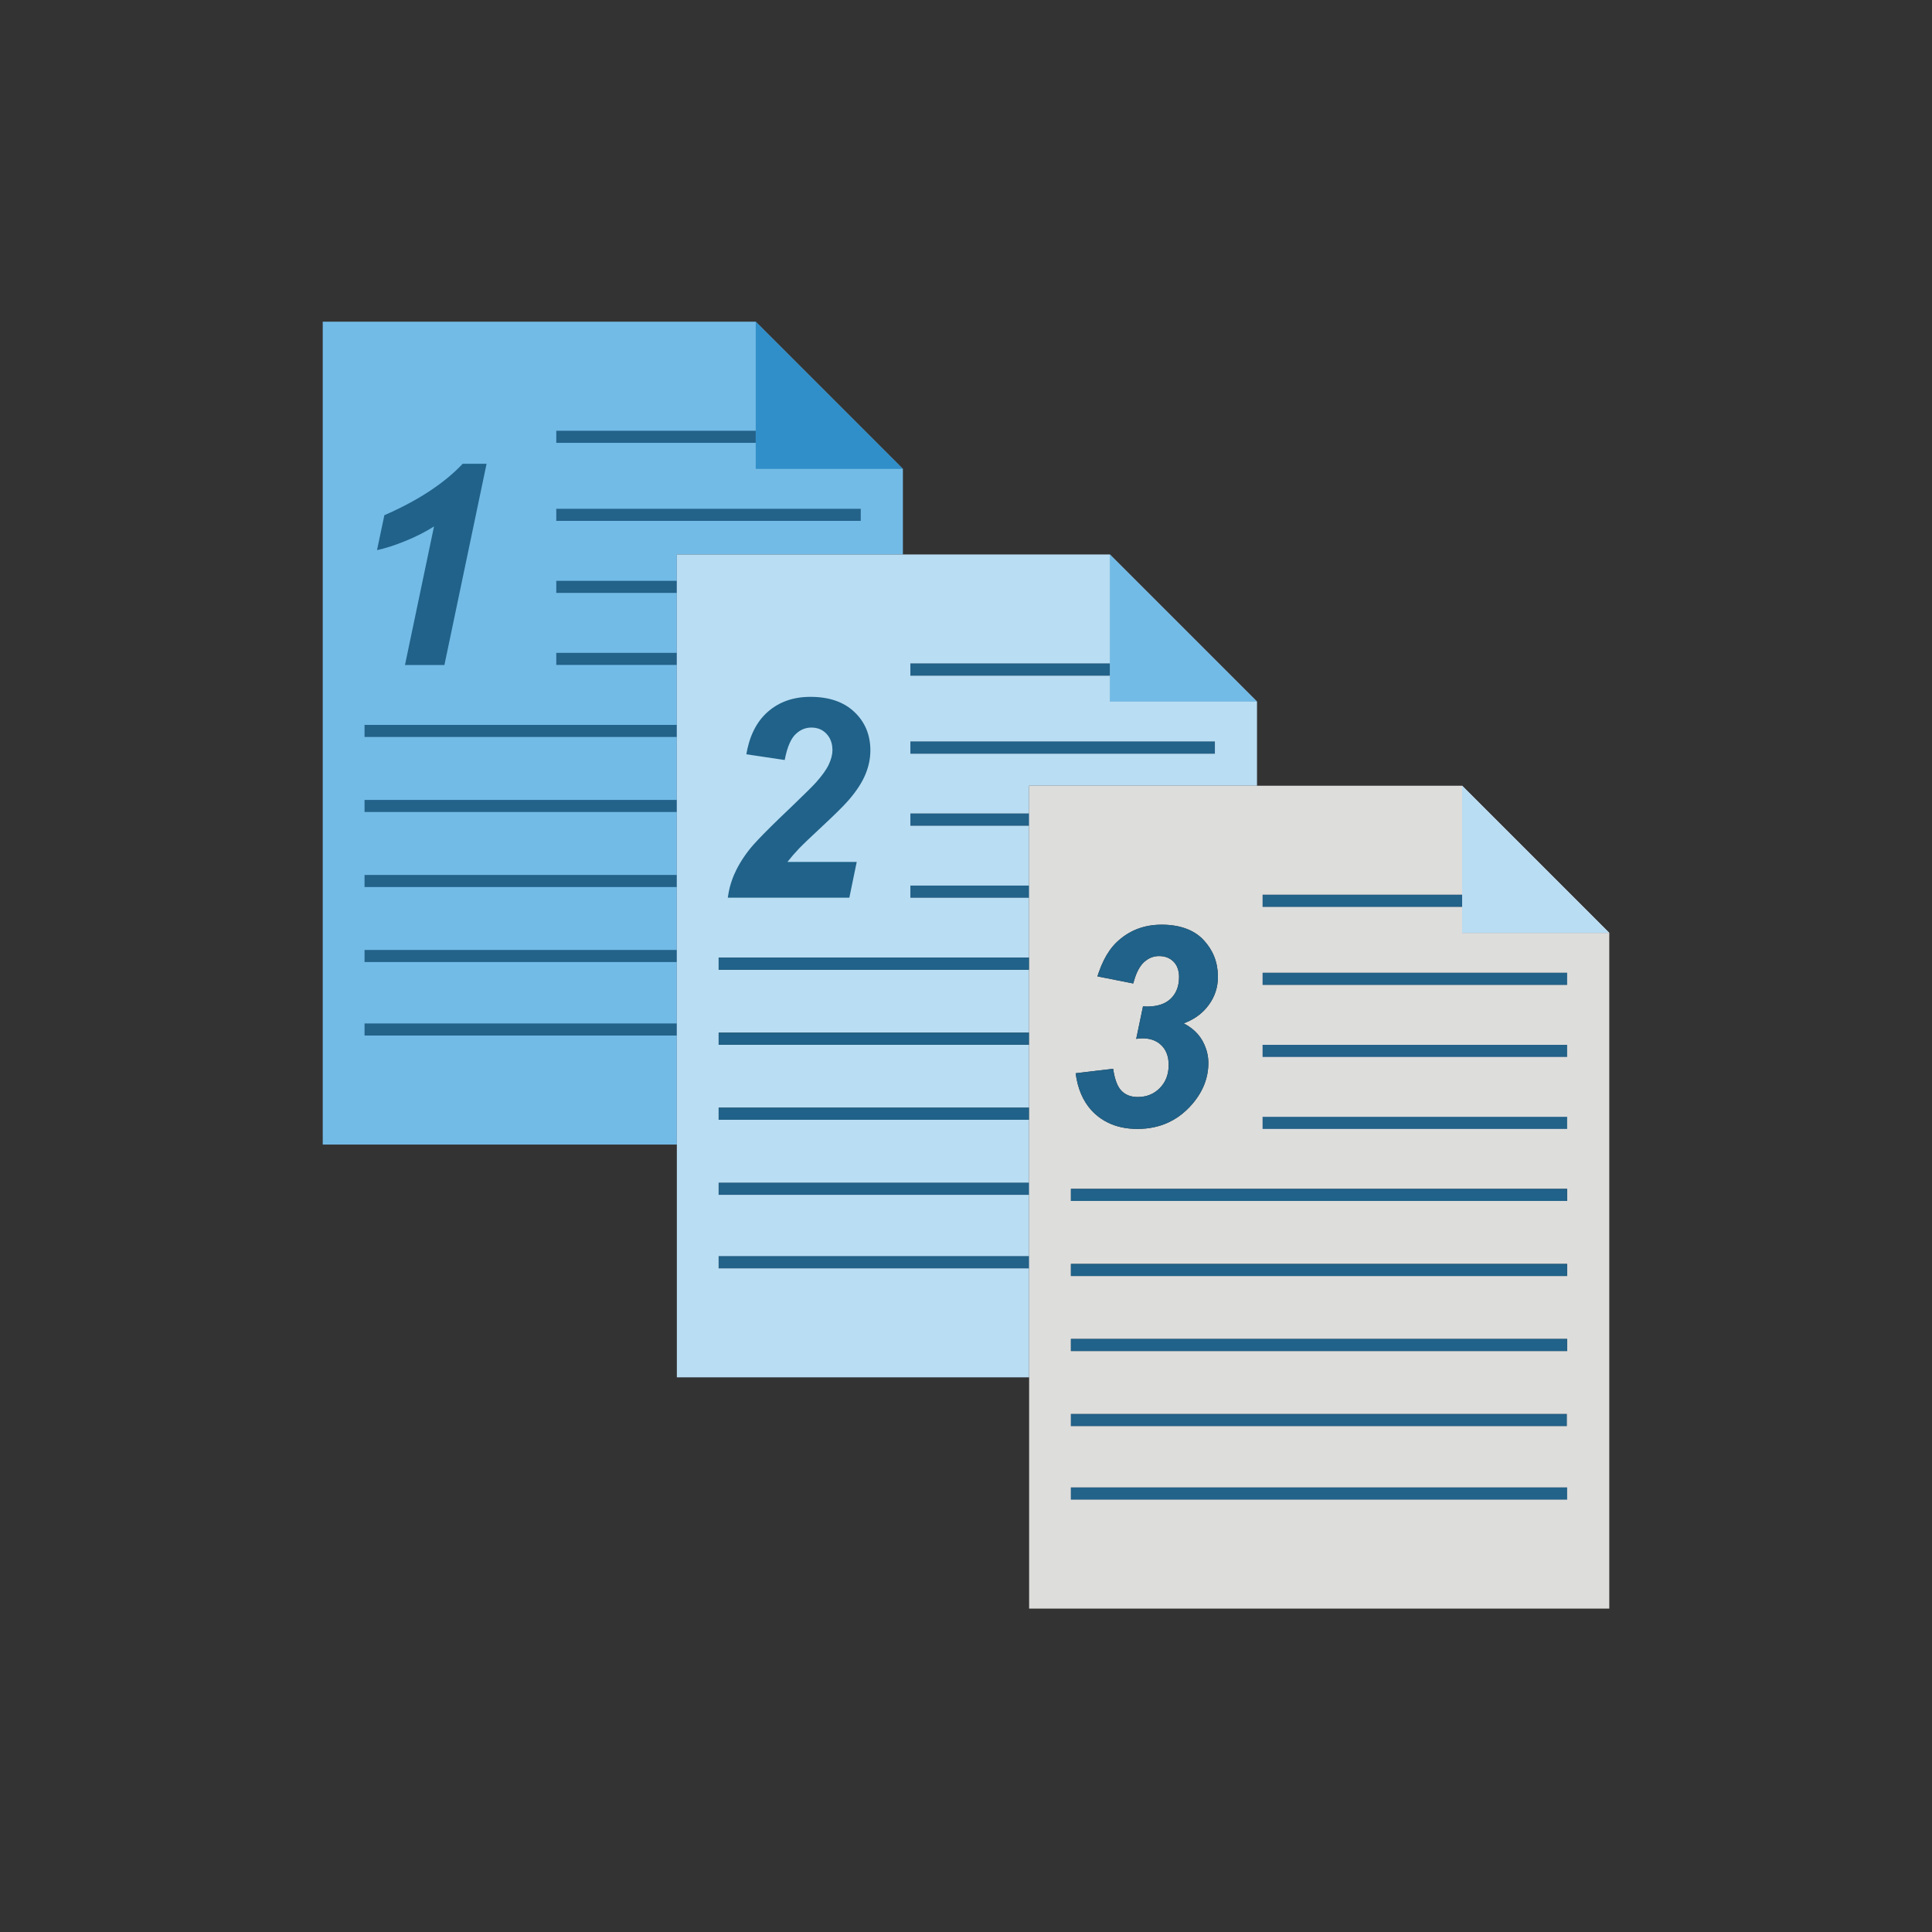 <?xml version="1.0" encoding="UTF-8"?>
<svg id="Nachbau" xmlns="http://www.w3.org/2000/svg" viewBox="0 0 800 800">
  <rect x="0" y="0" width="800" height="800" fill="#333333" stroke="none"/>
  <defs>
    <style>
      .cls-1 {
        fill: #eee;
      }

      .cls-1, .cls-2, .cls-3, .cls-4, .cls-5, .cls-6, .cls-7 {
        stroke-width: 0px;
      }

      .cls-2 {
        fill: #308fc9;
      }

      .cls-3 {
        fill: #206289;
      }

      .cls-4 {
        fill: #dddddc;
      }

      .cls-5 {
        fill: #73bbe7;
      }

      .cls-6 {
        fill: #236289;
      }

      .cls-7 {
        fill: #b9ddf3;
      }
    </style>
  </defs>
  <g id="_0030_THK_Versionierung" data-name="0030_THK_Versionierung">
    <g id="Versionierung">
      <g id="Blatt_1" data-name="Blatt 1">
        <polygon class="cls-5" points="373.87 194.15 373.87 229.59 280.27 229.59 280.27 473.95 133.64 473.95 133.64 133.21 312.94 133.21 373.87 194.15"/>
        <g id="Textlinien">
          <polygon class="cls-2" points="373.86 194.15 312.93 194.15 312.93 133.22 373.86 194.15"/>
          <rect class="cls-6" x="230.34" y="178.37" width="82.59" height="5"/>
          <rect class="cls-6" x="230.34" y="210.68" width="126.08" height="5"/>
          <rect class="cls-6" x="230.34" y="240.51" width="49.93" height="5"/>
          <rect class="cls-6" x="230.34" y="270.33" width="49.93" height="5"/>
          <rect class="cls-6" x="150.95" y="300.16" width="129.32" height="5"/>
          <rect class="cls-6" x="150.95" y="362.3" width="129.32" height="5"/>
          <rect class="cls-6" x="150.95" y="331.23" width="129.32" height="5"/>
          <rect class="cls-6" x="150.95" y="393.36" width="129.32" height="5"/>
          <rect class="cls-6" x="150.95" y="423.79" width="129.32" height="5"/>
        </g>
        <path class="cls-3" d="M156.11,227.8l3.05-14.46c13.97-6.1,24.78-13.2,32.43-21.3h9.89l-17.46,83.33h-16.33l12.03-57.4c-3.39,2.18-7.3,4.18-11.72,5.99-4.43,1.81-8.39,3.09-11.89,3.84Z"/>
      </g>
      <g id="Blatt_2" data-name="Blatt 2">
        <g>
          <path class="cls-7" d="M459.57,290.52v-10.77h-82.6v-5h82.6v-45.16h-179.3v340.74h145.87v-45.16h-128.56v-5h128.56v-25.43h-128.56v-5h128.56v-26.07h-128.56v-5h128.56v-26.07h-128.56v-5h128.56v-26.06h-128.56v-5h128.56v-24.83h-49.17v-5h49.17v-24.83h-49.17v-5h49.17v-11.53h94.36v-34.83h-60.93ZM503.05,312.06h-126.08v-5h126.08v5Z"/>
          <rect class="cls-7" x="297.58" y="489.74" width="128.56" height="5"/>
          <rect class="cls-7" x="297.58" y="520.17" width="128.56" height="5"/>
          <rect class="cls-7" x="376.97" y="336.88" width="49.17" height="5"/>
          <rect class="cls-7" x="376.97" y="366.71" width="49.17" height="5"/>
          <rect class="cls-7" x="376.97" y="307.06" width="126.08" height="5"/>
          <polygon class="cls-7" points="459.57 290.52 459.57 279.75 376.97 279.75 376.97 274.75 459.57 274.75 459.57 229.59 520.5 290.52 459.57 290.52"/>
        </g>
        <polygon class="cls-5" points="520.5 290.52 459.57 290.52 459.57 229.59 520.5 290.52"/>
        <g id="Textlinien-2" data-name="Textlinien">
          <rect class="cls-6" x="376.97" y="274.75" width="82.6" height="5"/>
          <rect class="cls-6" x="376.97" y="307.06" width="126.08" height="5"/>
          <rect class="cls-6" x="376.97" y="336.88" width="49.17" height="5"/>
          <rect class="cls-6" x="376.97" y="366.71" width="49.17" height="5"/>
          <rect class="cls-3" x="297.58" y="396.54" width="128.56" height="5"/>
          <rect class="cls-3" x="297.58" y="458.67" width="128.56" height="5"/>
          <rect class="cls-3" x="297.58" y="427.6" width="128.56" height="5"/>
          <rect class="cls-6" x="297.58" y="489.74" width="128.56" height="5"/>
          <rect class="cls-6" x="297.58" y="520.17" width="128.56" height="5"/>
        </g>
        <path class="cls-3" d="M330.77,351.45c-1.64,1.72-3.21,3.54-4.71,5.46h28.69l-1.63,7.89-1.03,5-.39,1.91h-50.33c.08-.64.18-1.28.31-1.91.3-1.7.73-3.37,1.3-5,.53-1.6,1.19-3.17,1.97-4.7,1.87-3.67,4.19-7.09,6.98-10.26,2.2-2.49,5.84-6.19,10.92-11.11,1.36-1.31,2.82-2.71,4.39-4.2.28-.27.56-.53.83-.8,5.1-4.89,8.34-8.11,9.74-9.65,2.63-2.94,4.44-5.48,5.42-7.62.98-2.15,1.47-4.09,1.47-5.82,0-1.07-.12-2.06-.37-2.98-.38-1.47-1.08-2.73-2.09-3.8-.44-.46-.9-.86-1.4-1.2-1.38-.93-2.99-1.4-4.84-1.4s-3.4.47-4.87,1.4c-.64.41-1.26.92-1.85,1.51-.86.86-1.61,2.02-2.27,3.49-.85,1.85-1.54,4.2-2.08,7.04l-15.88-2.37c.27-1.64.62-3.2,1.06-4.67.51-1.79,1.15-3.46,1.9-5,1.52-3.17,3.52-5.83,5.99-7.98,4.69-4.09,10.56-6.13,17.6-6.13,7.72,0,13.79,2.09,18.19,6.27,4.41,4.18,6.61,9.49,6.61,15.93,0,3.28-.67,6.56-2.03,9.86-1.36,3.29-3.58,6.75-6.67,10.36-.7.82-1.55,1.73-2.53,2.76-1.4,1.45-3.09,3.12-5.06,5-1.02.98-2.13,2.02-3.31,3.12-5.05,4.69-8.39,7.89-10.03,9.6Z"/>
      </g>
      <g id="Blatt_3" data-name="Blatt 3">
        <g>
          <path class="cls-4" d="M605.44,386.28v-10.78h-82.6v-5h82.6v-45.15h-179.3v340.73h240.23v-279.8h-60.93ZM445.55,444.39l15.38-1.84c.64,4.41,1.8,7.46,3.48,9.15,1.67,1.7,3.9,2.55,6.69,2.55,3.69,0,6.75-1.25,9.18-3.73,2.43-2.49,3.64-5.67,3.64-9.55,0-.12,0-.23-.01-.34.01,0,.01-.02,0-.03-.05-2.8-.8-5.1-2.23-6.91-.22-.26-.45-.52-.69-.77-1.96-1.98-4.6-2.97-7.91-2.97-.83,0-1.7.08-2.6.23l.23-1.12.08-.37,2.51-12.01c.57.07,1.11.11,1.64.11,4.33,0,7.63-1.1,9.89-3.31,2.26-2.2,3.39-5.18,3.39-8.95,0-.11,0-.22-.01-.33-.01-.55-.05-1.07-.13-1.57-.29-1.79-1.01-3.27-2.15-4.43-.2-.21-.42-.4-.64-.57-1.43-1.16-3.22-1.74-5.38-1.74-1.92,0-3.67.58-5.26,1.74-.34.25-.68.53-1.01.83-1.06.99-2,2.38-2.81,4.17-.59,1.32-1.12,2.86-1.59,4.61l-14.81-2.94c.11-.34.22-.68.33-1.02.07-.22.14-.44.22-.65.62-1.8,1.32-3.47,2.08-5,1.48-2.97,3.22-5.43,5.23-7.39,5.08-4.9,11.33-7.35,18.75-7.35s13.39,2.12,17.35,6.36c3.85,4.13,5.83,9.06,5.92,14.78.01.05.01.1,0,.15.01.1.01.19.01.29,0,4.3-1.26,8.18-3.79,11.64-2.3,3.17-5.38,5.56-9.25,7.18-.37.16-.75.31-1.14.45,2.57,1.35,4.65,3.01,6.22,4.95.57.7,1.08,1.45,1.52,2.22.51.91.95,1.84,1.29,2.78.73,1.9,1.12,3.85,1.18,5.86.01.19.01.38.01.57,0,6.1-2.16,11.71-6.49,16.84-.85,1.01-1.74,1.94-2.66,2.8-2.24,2.1-4.69,3.77-7.35,5-3.85,1.8-8.14,2.7-12.87,2.7s-8.83-.9-12.41-2.7c-1.77-.88-3.41-1.99-4.91-3.31-.6-.53-1.18-1.1-1.72-1.69-3.52-3.86-5.71-8.98-6.55-15.35l.15-.02ZM443.45,585.5h205.33v5h-205.33v-5ZM648.92,620.93h-205.47v-5h205.47v5ZM648.92,559.43h-205.47v-5h205.47v5ZM648.92,528.36h-205.47v-5h205.47v5ZM648.92,497.29h-205.47v-5h205.47v5ZM648.92,467.46h-126.08v-5h126.08v5ZM648.92,437.64h-126.08v-5h126.08v5ZM648.92,407.81h-126.08v-5h126.08v5Z"/>
          <rect class="cls-1" x="443.45" y="585.5" width="205.33" height="5"/>
          <rect class="cls-1" x="522.84" y="402.81" width="126.08" height="5"/>
          <rect class="cls-1" x="522.84" y="432.64" width="126.08" height="5"/>
          <rect class="cls-1" x="522.84" y="462.46" width="126.08" height="5"/>
          <rect class="cls-1" x="443.45" y="615.93" width="205.47" height="5"/>
          <polygon class="cls-1" points="605.44 386.28 605.44 375.5 522.84 375.5 522.84 370.5 605.44 370.5 605.44 325.35 666.37 386.28 605.44 386.28"/>
        </g>
        <polygon class="cls-7" points="666.37 386.28 605.44 386.28 605.44 325.35 666.37 386.28"/>
        <g id="Textlinien-3" data-name="Textlinien">
          <rect class="cls-6" x="522.84" y="370.5" width="82.6" height="5"/>
          <rect class="cls-6" x="522.84" y="402.81" width="126.08" height="5"/>
          <rect class="cls-6" x="522.84" y="432.64" width="126.08" height="5"/>
          <rect class="cls-6" x="522.84" y="462.46" width="126.08" height="5"/>
          <rect class="cls-3" x="443.45" y="492.29" width="205.47" height="5"/>
          <rect class="cls-3" x="443.45" y="554.43" width="205.47" height="5"/>
          <rect class="cls-3" x="443.45" y="523.36" width="205.47" height="5"/>
          <rect class="cls-6" x="443.45" y="585.5" width="205.33" height="5"/>
          <rect class="cls-6" x="443.45" y="615.93" width="205.47" height="5"/>
        </g>
        <path class="cls-3" d="M491.28,423.29c-.37.16-.75.31-1.14.45,2.57,1.35,4.65,3.01,6.22,4.95.57.7,1.08,1.45,1.52,2.22.51.91.95,1.84,1.29,2.78.73,1.9,1.12,3.85,1.18,5.86.01.19.01.38.01.57,0,6.1-2.16,11.71-6.49,16.84-.85,1.01-1.74,1.94-2.66,2.8-2.24,2.1-4.69,3.77-7.35,5-3.85,1.8-8.14,2.7-12.87,2.7s-8.83-.9-12.41-2.7c-1.77-.88-3.41-1.99-4.91-3.31-.6-.53-1.18-1.1-1.72-1.69-3.52-3.86-5.71-8.98-6.55-15.35l.15-.02,15.38-1.84c.64,4.41,1.8,7.46,3.48,9.15,1.67,1.7,3.9,2.55,6.69,2.55,3.69,0,6.75-1.25,9.18-3.73,2.43-2.49,3.64-5.67,3.64-9.55,0-.12,0-.23-.01-.34.01,0,.01-.02,0-.03-.05-2.8-.8-5.1-2.23-6.91-.22-.26-.45-.52-.69-.77-1.96-1.98-4.6-2.97-7.91-2.97-.83,0-1.7.08-2.6.23l.23-1.12.08-.37,2.51-12.01c.57.07,1.11.11,1.64.11,4.33,0,7.63-1.1,9.89-3.31,2.26-2.2,3.39-5.18,3.39-8.95,0-.11,0-.22-.01-.33-.01-.55-.05-1.07-.13-1.57-.29-1.79-1.01-3.27-2.15-4.43-.2-.21-.42-.4-.64-.57-1.43-1.16-3.22-1.74-5.38-1.74-1.92,0-3.67.58-5.26,1.74-.34.25-.68.53-1.01.83-1.06.99-2,2.38-2.81,4.17-.59,1.32-1.12,2.86-1.59,4.61l-14.81-2.94c.11-.34.22-.68.33-1.02.07-.22.14-.44.22-.65.62-1.8,1.32-3.47,2.08-5,1.48-2.97,3.22-5.43,5.23-7.39,5.08-4.9,11.33-7.35,18.75-7.35s13.39,2.12,17.35,6.36c3.85,4.13,5.83,9.06,5.92,14.78.01.05.01.1,0,.15.01.1.01.19.01.29,0,4.3-1.26,8.18-3.79,11.64-2.3,3.17-5.38,5.56-9.25,7.18Z"/>
      </g>
    </g>
  </g>
</svg>